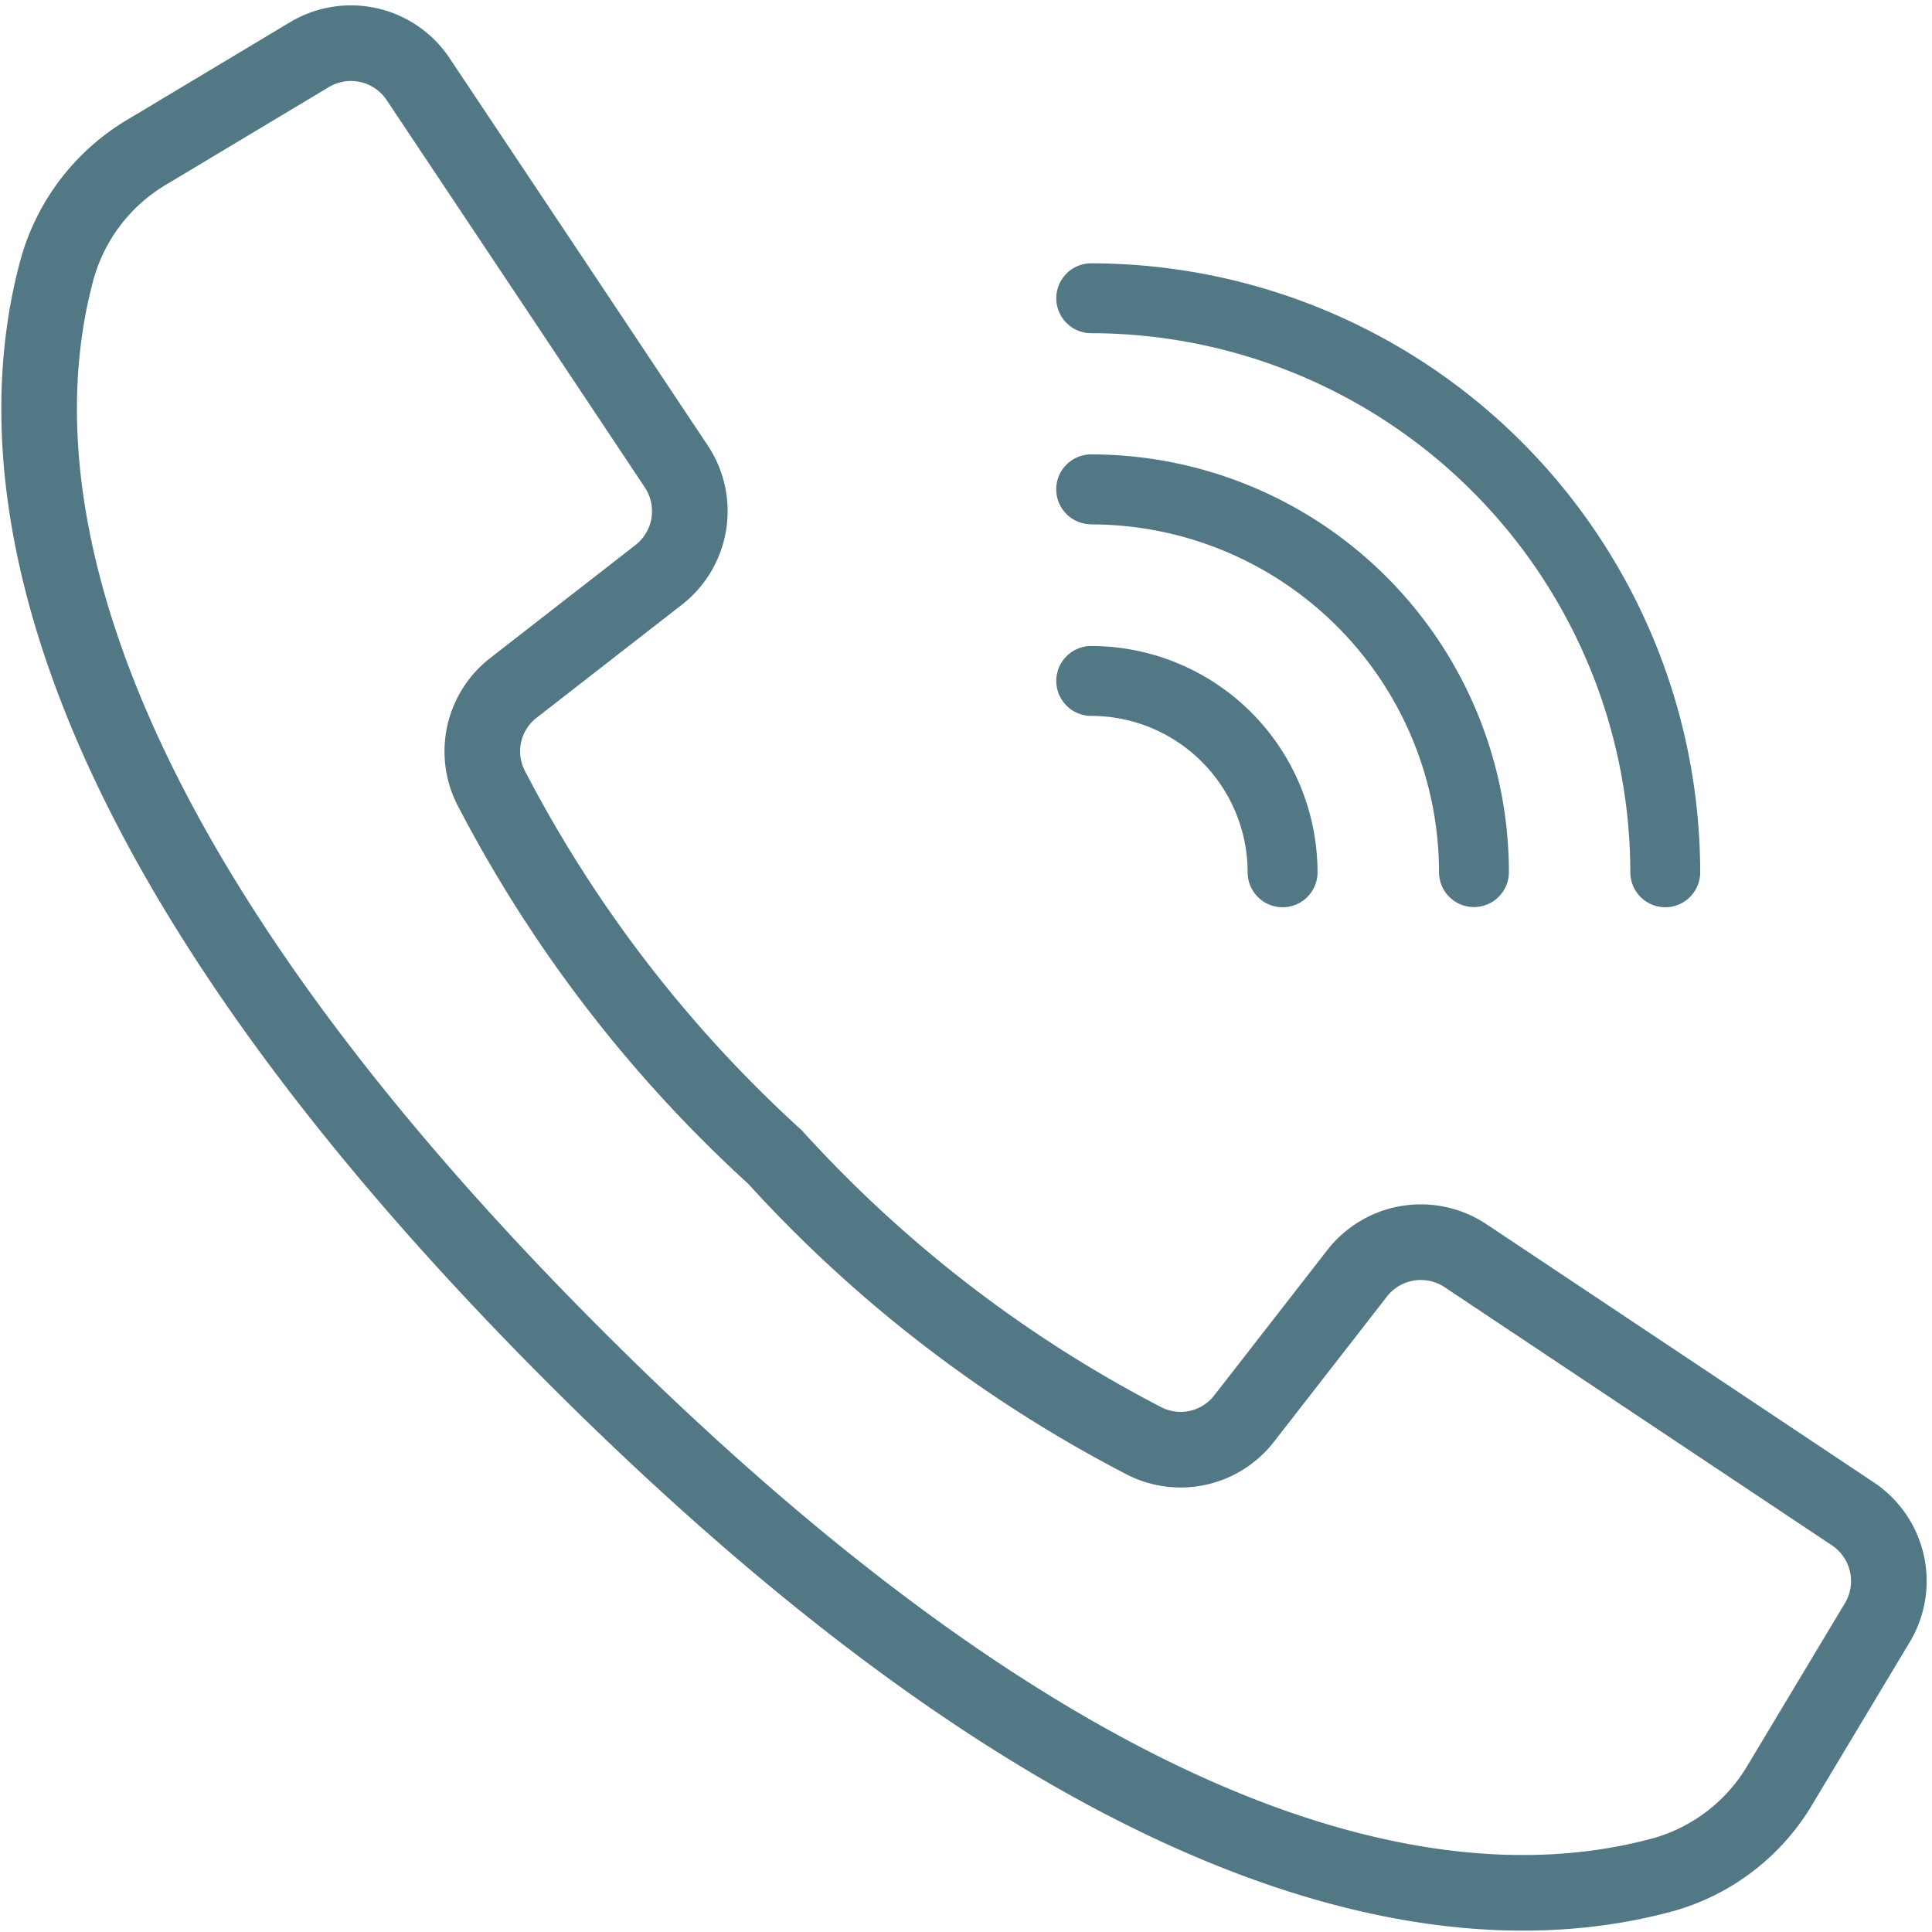 <svg xmlns="http://www.w3.org/2000/svg" width="31.681" height="31.682" viewBox="0 0 31.681 31.682"><g transform="translate(0.642 0.707)"><g transform="translate(0 0)"><g transform="translate(0 0)"><path d="M29.742,24.118,26.38,21.877,23.39,19.884a1.324,1.324,0,0,0-1.778.289l-1.85,2.378a1.317,1.317,0,0,1-1.682.349,21.536,21.536,0,0,1-6.014-4.634,21.69,21.69,0,0,1-4.634-6.014,1.317,1.317,0,0,1,.349-1.682l2.378-1.85a1.324,1.324,0,0,0,.289-1.778l-1.931-2.9L6.214.59a1.324,1.324,0,0,0-1.783-.4L1.775,1.782A3.245,3.245,0,0,0,.3,3.689c-.726,2.648-.873,8.49,8.49,17.853s15.2,9.215,17.852,8.489a3.245,3.245,0,0,0,1.907-1.474L30.143,25.9A1.324,1.324,0,0,0,29.742,24.118Z" transform="translate(0 0)" fill="none" stroke="#537885" stroke-width="1.24"/><path d="M283,62.838a8.9,8.9,0,0,1,8.89,8.89.523.523,0,0,0,1.046,0A9.947,9.947,0,0,0,283,61.792a.523.523,0,0,0,0,1.046Z" transform="translate(-265.748 -58.131)" fill="#537885" stroke="#537885" stroke-width="0.1"/><path d="M283,115.8a5.759,5.759,0,0,1,5.752,5.752.523.523,0,1,0,1.046,0,6.806,6.806,0,0,0-6.8-6.8.523.523,0,1,0,0,1.046Z" transform="translate(-265.747 -107.958)" fill="#537885" stroke="#537885" stroke-width="0.1"/><path d="M283,168.769a2.618,2.618,0,0,1,2.615,2.615.523.523,0,1,0,1.046,0A3.665,3.665,0,0,0,283,167.723a.523.523,0,0,0,0,1.046Z" transform="translate(-265.748 -157.787)" fill="#537885" stroke="#537885" stroke-width="0.1"/></g></g></g></svg>